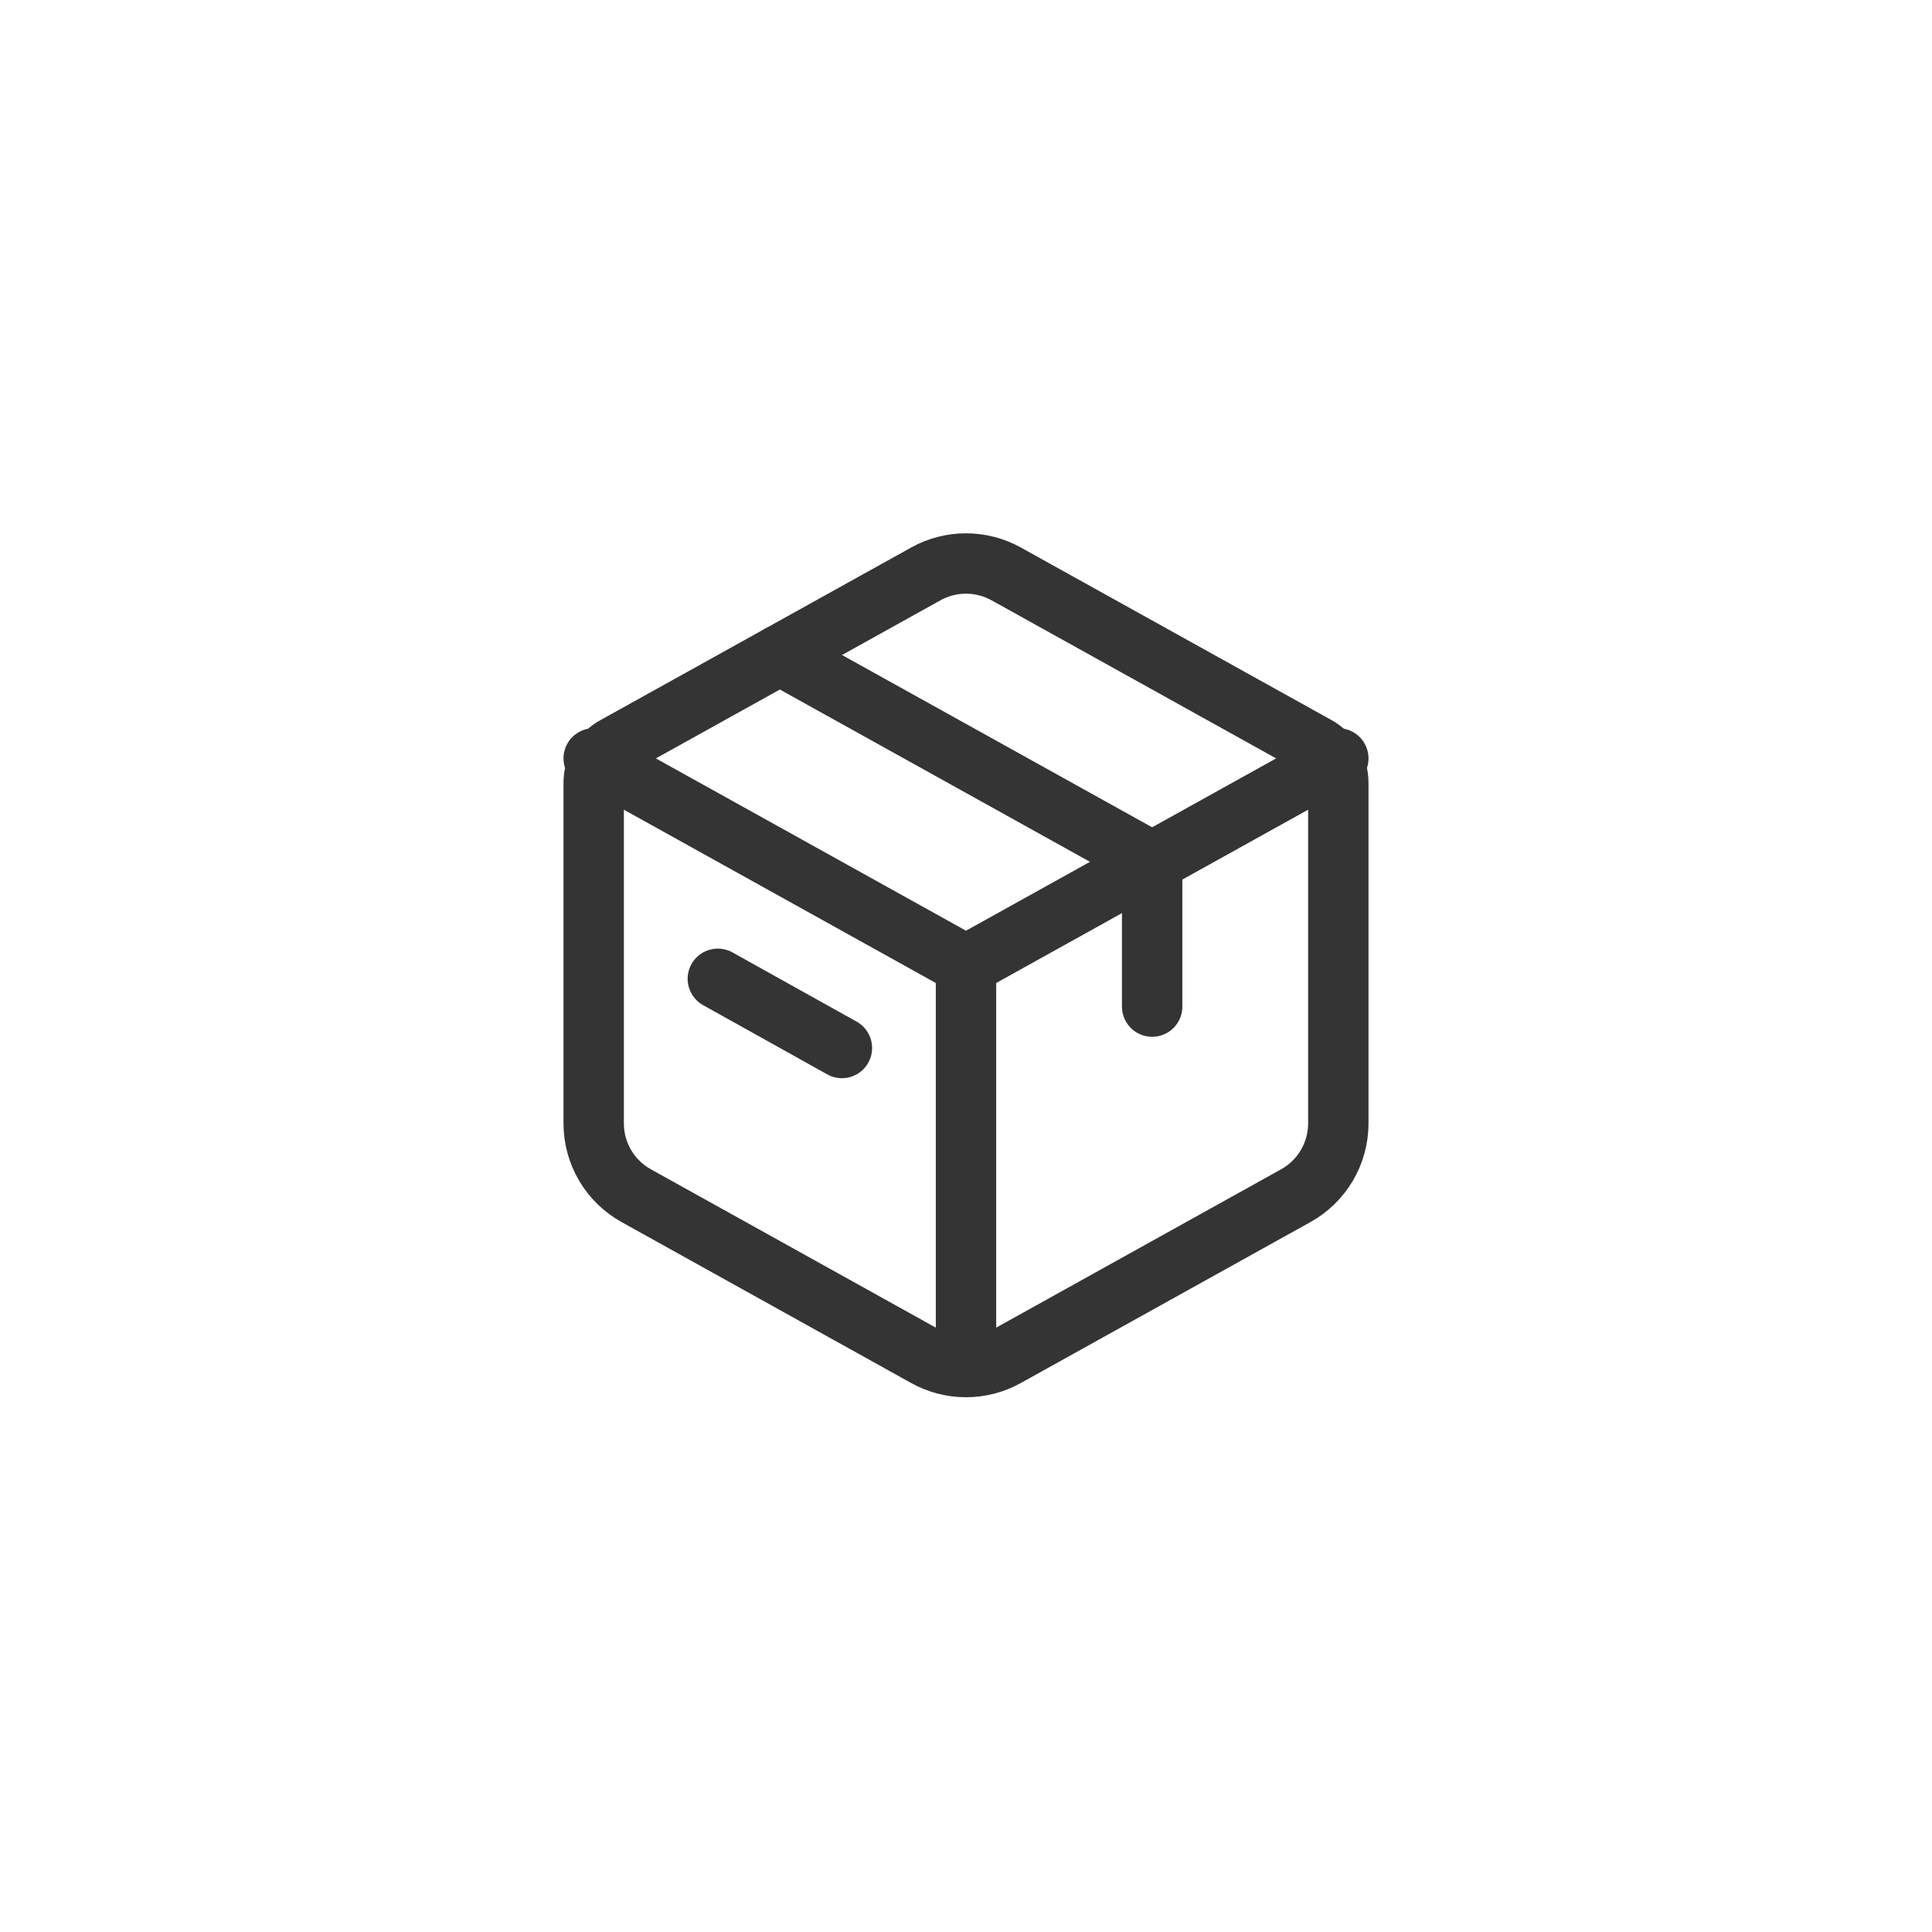 <svg width="48" height="48" viewBox="0 0 48 48" fill="none" xmlns="http://www.w3.org/2000/svg">
<path d="M23.002 14.258C23.307 14.089 23.651 14 24 14C24.349 14 24.693 14.089 24.998 14.258L32.722 18.549C32.882 18.637 33.015 18.768 33.108 18.926C33.201 19.084 33.25 19.264 33.25 19.447V27.91C33.25 28.277 33.152 28.637 32.966 28.953C32.78 29.269 32.513 29.529 32.192 29.707L24.998 33.705C24.693 33.875 24.349 33.964 24 33.964C23.651 33.964 23.307 33.875 23.002 33.705L15.808 29.707C15.487 29.529 15.22 29.269 15.034 28.953C14.848 28.637 14.75 28.278 14.75 27.912V19.447C14.75 19.264 14.799 19.084 14.892 18.926C14.985 18.768 15.118 18.637 15.278 18.549L23.003 14.258H23.002Z" stroke="#343434" stroke-width="1.5" stroke-linecap="round" stroke-linejoin="round"/>
<path d="M19.375 16.273L28.625 21.412V25.009" stroke="#343434" stroke-width="1.5" stroke-linecap="round" stroke-linejoin="round"/>
<path d="M17.834 24.318L20.917 26.037" stroke="#343434" stroke-width="1.5" stroke-linecap="round" stroke-linejoin="round"/>
<path d="M24 23.981V34.259M14.75 18.842L24 23.981L14.75 18.842ZM24 23.981L33.25 18.842L24 23.981Z" stroke="#343434" stroke-width="1.5" stroke-linejoin="round"/>
</svg>
